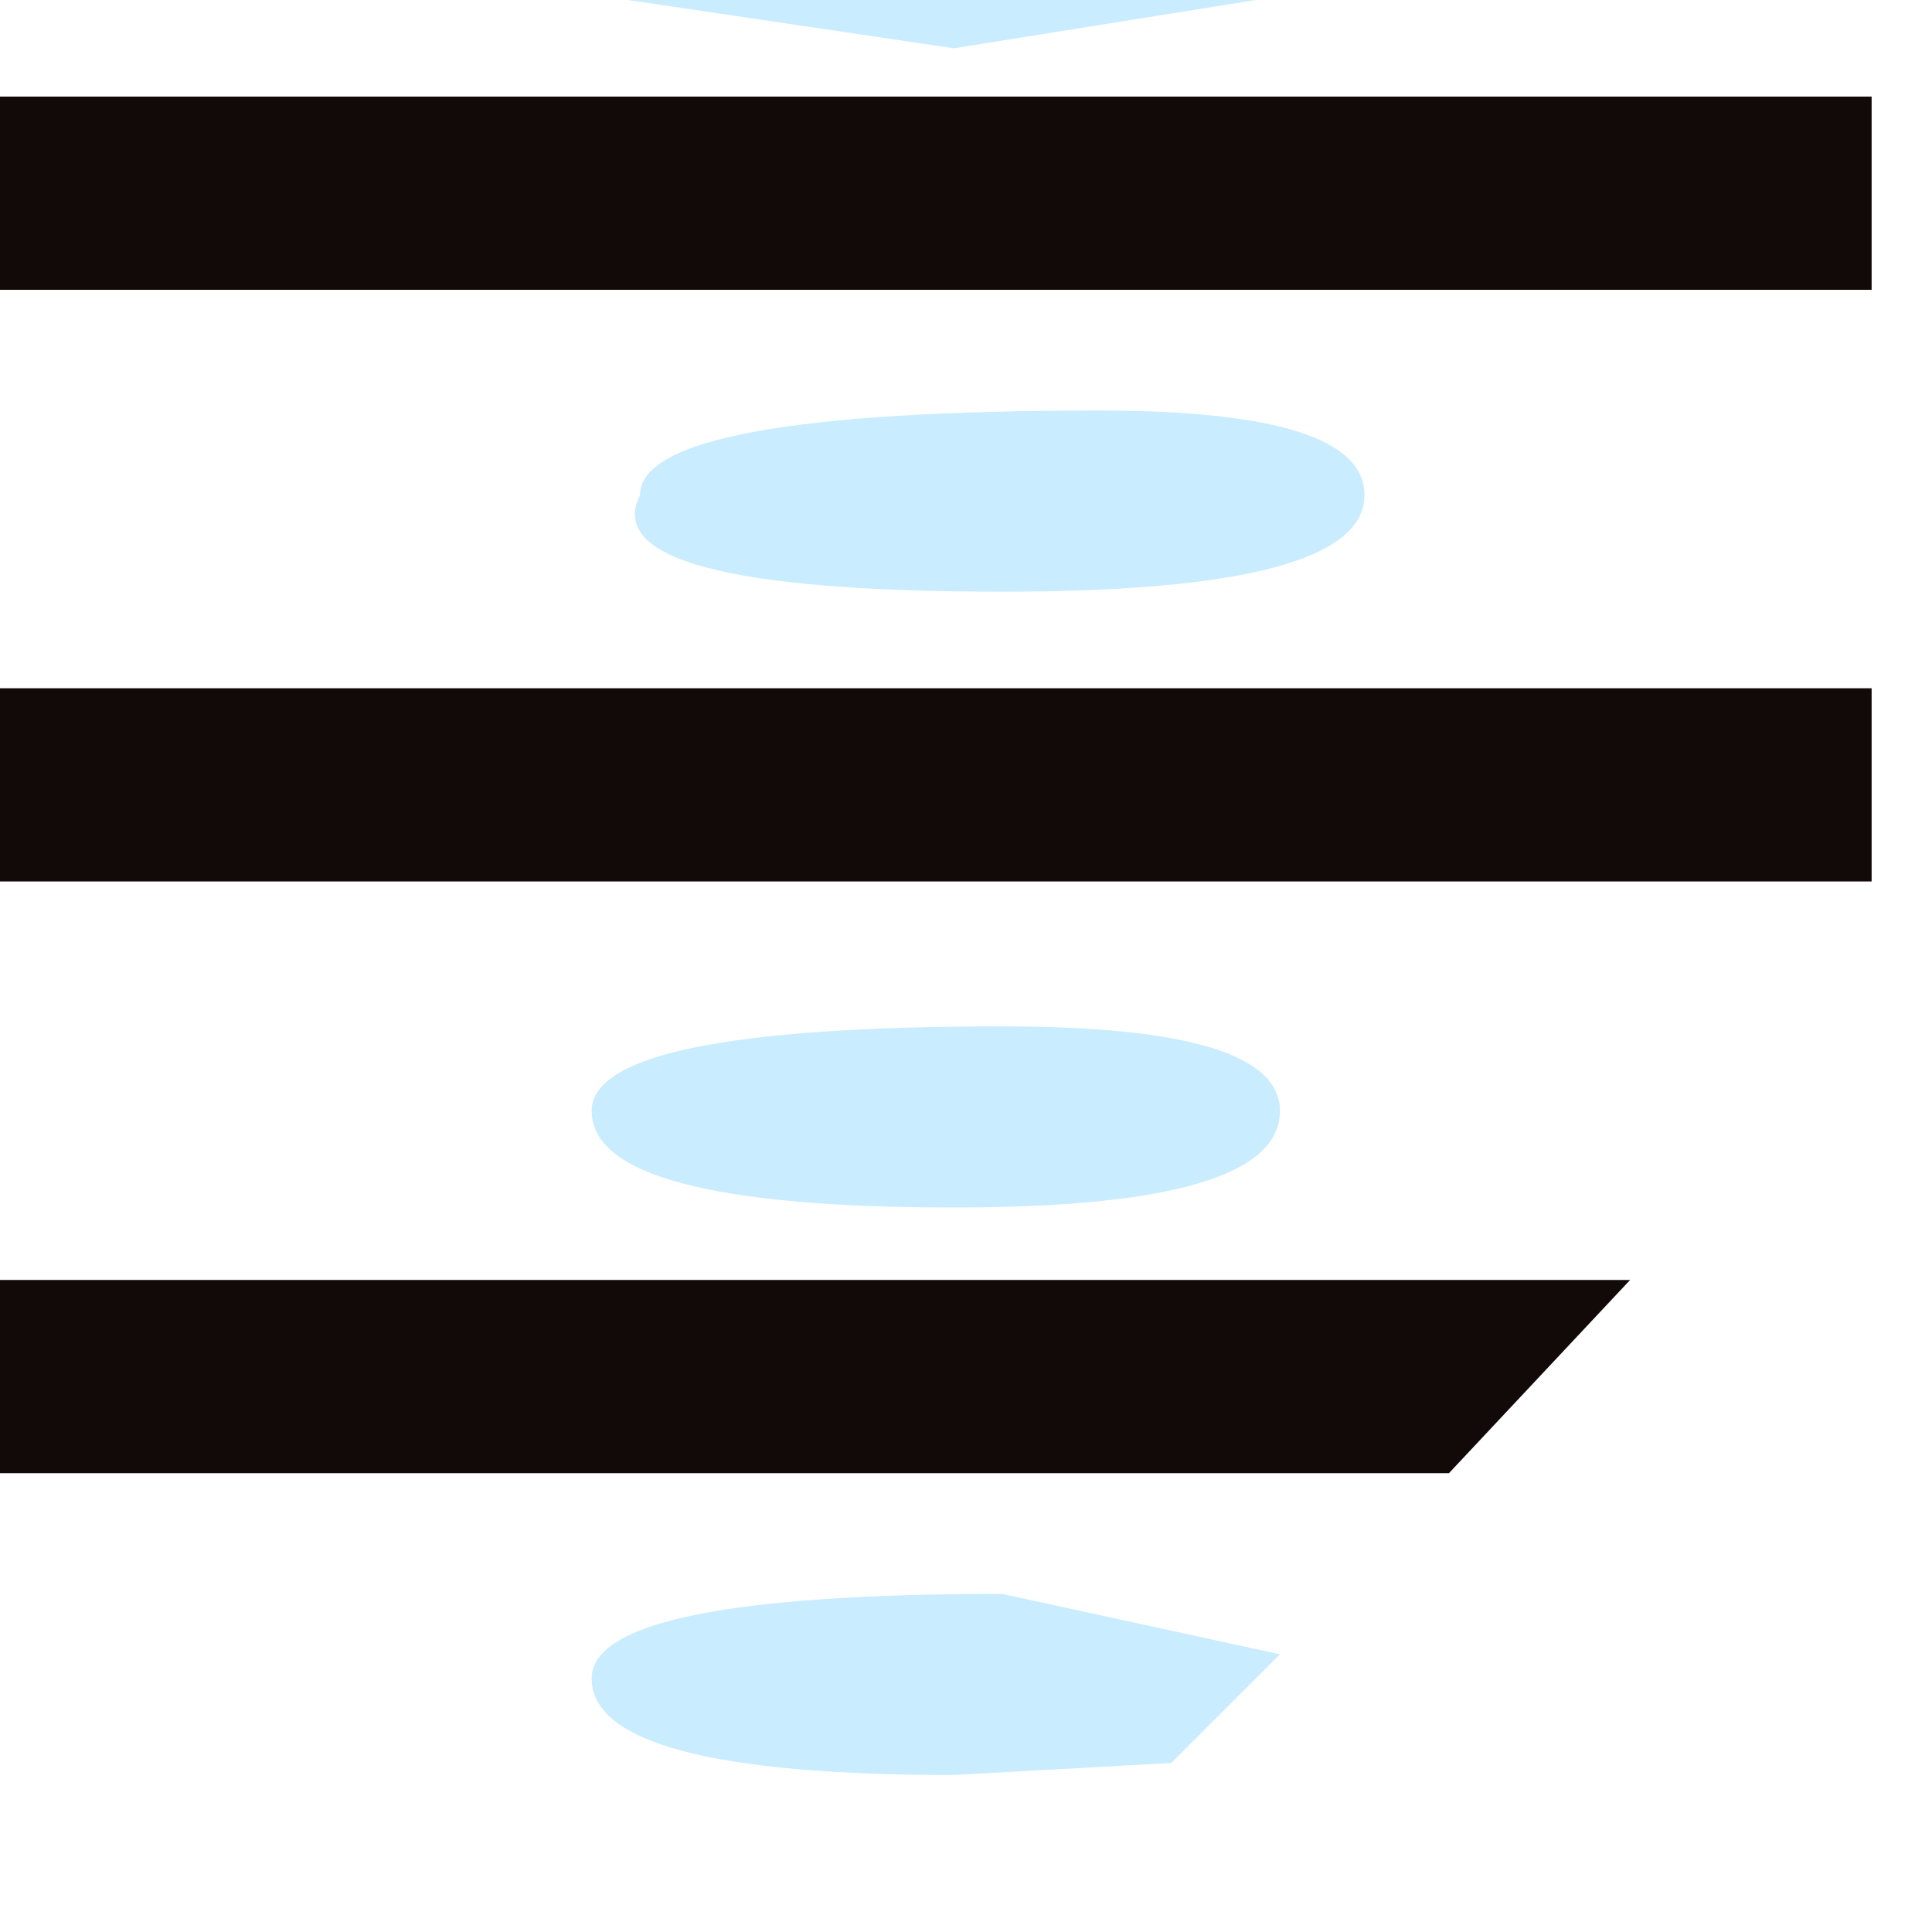 <?xml version="1.0" encoding="utf-8"?>
<svg version="1.1" id="Layer_1"
xmlns="http://www.w3.org/2000/svg"
xmlns:xlink="http://www.w3.org/1999/xlink"
width="8px" height="8px"
xml:space="preserve">
<g id="1261" transform="matrix(1, 0, 0, 1, -0.25, 0.15)">
<path style="fill:#C9EBFF;fill-opacity:0.988" d="M5.45,-0.15L4.2 0.05L2.85 -0.15L5.45 -0.15M2.9,1.9Q2.9 1.55 4.8 1.55Q5.9 1.55 5.9 1.9Q5.9 2.3 4.4 2.3Q2.7 2.3 2.9 1.9M4.4,4.1Q5.55 4.1 5.55 4.45Q5.55 4.85 4.2 4.85Q2.7 4.85 2.7 4.45Q2.7 4.1 4.4 4.1M4.4,6.45L5.55 6.7L5.1 7.15L4.2 7.2Q2.7 7.2 2.7 6.8Q2.7 6.45 4.4 6.45" />
<path style="fill:#100806;fill-opacity:0.988" d="M6.25,5.95L0.25 5.95L0.25 5.15L7 5.15L6.25 5.95M8,3.5L0.25 3.5L0.25 2.7L8 2.7L8 3.5M8,1.05L0.25 1.05L0.25 0.25L8 0.25L8 1.05" />
</g>
</svg>
